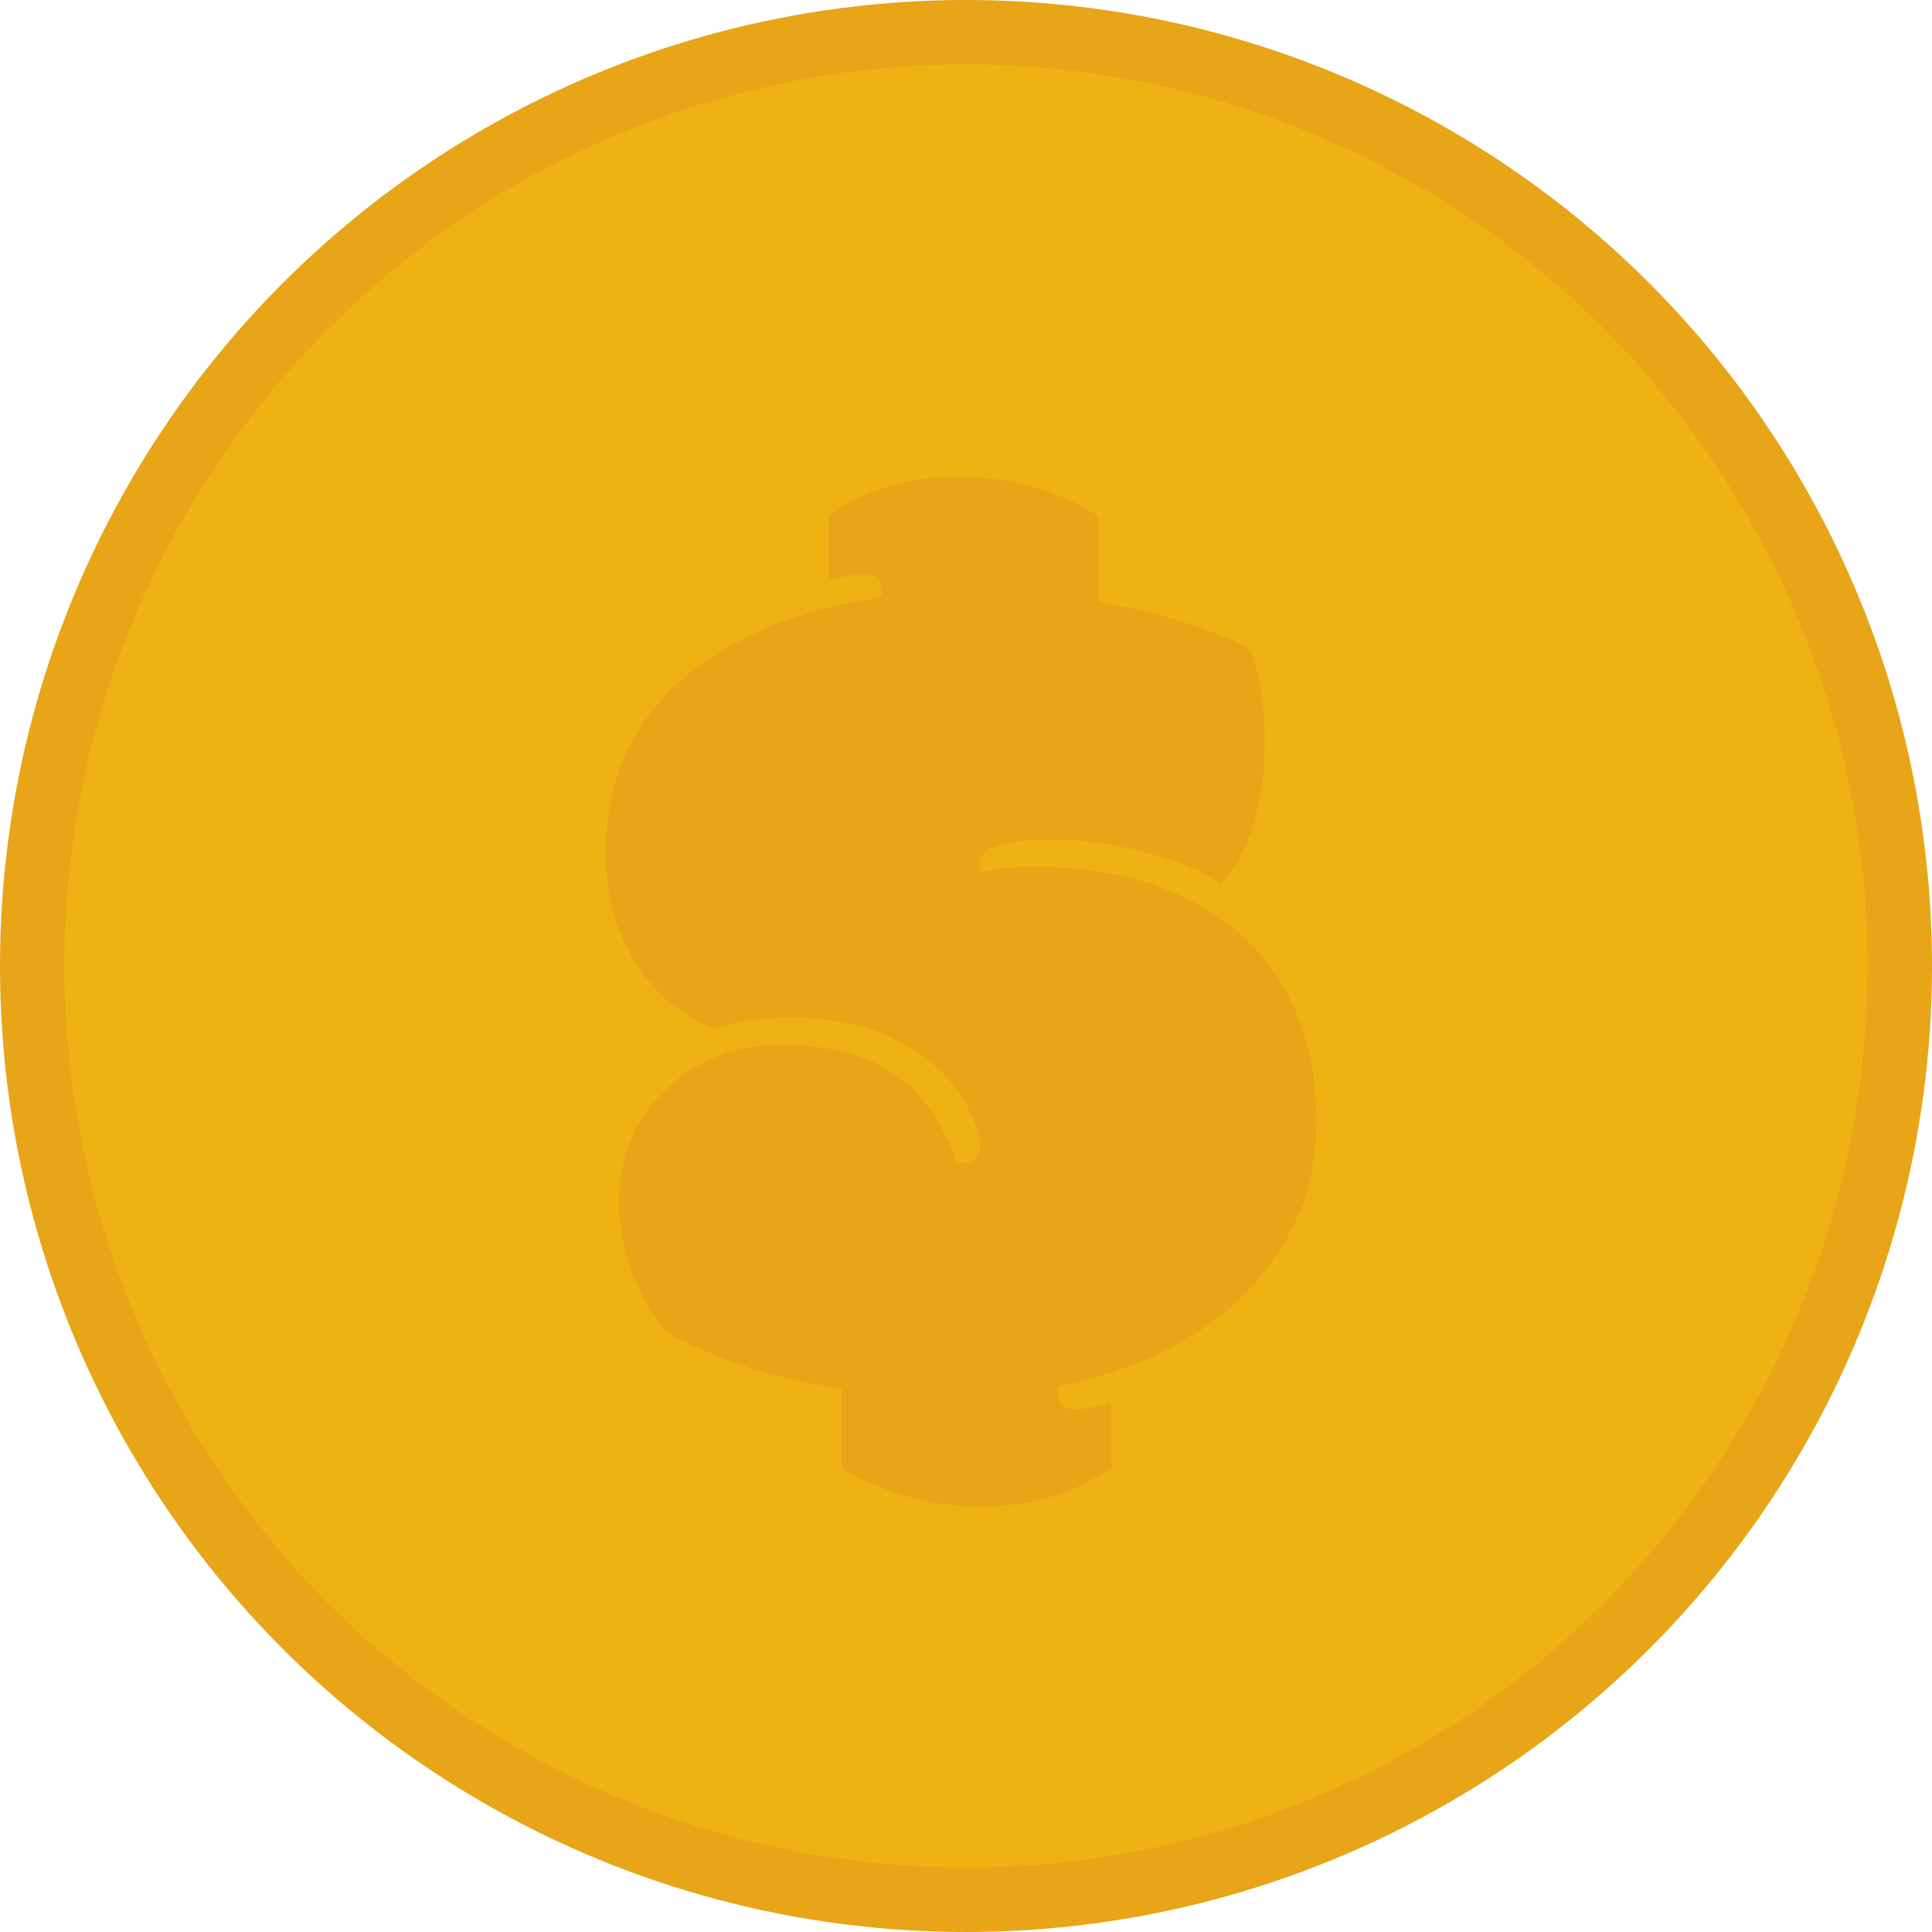 <svg width="300" height="300" viewBox="0 0 300 300" fill="none" xmlns="http://www.w3.org/2000/svg">
<circle cx="150" cy="150" r="145" fill="#EEB312" stroke="#E7A517" stroke-width="10"/>
<g filter="url(#filter0_i_2153_6)">
<path d="M148.527 176.697C150.978 176.697 152.203 175.849 152.203 174.153C152.203 172.457 151.606 170.478 150.412 168.216C149.281 165.891 147.648 163.755 145.512 161.808C139.857 156.593 132.318 153.986 122.895 153.986C118.371 153.986 114.413 154.551 111.021 155.682C105.869 153.797 101.754 150.373 98.675 145.41C95.597 140.447 94.058 134.824 94.058 128.542C94.058 116.793 98.455 107.401 107.251 100.364C114.664 94.459 124.528 90.595 136.842 88.773C136.905 88.585 136.936 88.239 136.936 87.736C136.936 85.977 135.994 85.098 134.109 85.098C133.041 85.098 131.219 85.475 128.643 86.228V76.051C134.36 72.03 141.083 70.019 148.81 70.019C156.6 70.019 163.825 72.03 170.485 76.051V89.433C180.851 91.317 188.767 93.83 194.233 96.972C195.678 101.181 196.4 105.861 196.4 111.013C196.4 120.814 194.139 128.196 189.615 133.159C187.165 131.4 183.364 129.829 178.212 128.447C173.124 127.065 168.286 126.374 163.7 126.374C159.113 126.374 156.004 126.751 154.37 127.505C152.799 128.259 152.014 129.044 152.014 129.861C152.014 130.426 152.108 130.96 152.297 131.463C154.496 130.897 157.323 130.615 160.778 130.615C172.904 130.615 182.893 133.599 190.746 139.567C199.856 146.604 204.411 156.876 204.411 170.383C204.411 180.184 200.892 188.823 193.856 196.299C186.882 203.712 177.05 208.675 164.359 211.188C164.297 211.377 164.265 211.722 164.265 212.225C164.265 213.984 165.208 214.864 167.092 214.864C168.16 214.864 169.982 214.487 172.558 213.733V223.911C166.841 227.931 160.087 229.942 152.297 229.942C144.569 229.942 137.376 227.931 130.716 223.911V211.565C120.476 210.183 111.303 207.23 103.199 202.707C98.487 196.299 96.131 189.608 96.131 182.634C96.131 175.661 98.55 169.849 103.387 165.2C108.225 160.551 114.162 158.227 121.198 158.227C128.298 158.227 134.077 159.672 138.538 162.562C143.062 165.451 146.391 170.163 148.527 176.697Z" fill="#E7A517"/>
</g>
<defs>
<filter id="filter0_i_2153_6" x="94.058" y="70.019" width="110.353" height="163.922" filterUnits="userSpaceOnUse" color-interpolation-filters="sRGB">
<feFlood flood-opacity="0" result="BackgroundImageFix"/>
<feBlend mode="normal" in="SourceGraphic" in2="BackgroundImageFix" result="shape"/>
<feColorMatrix in="SourceAlpha" type="matrix" values="0 0 0 0 0 0 0 0 0 0 0 0 0 0 0 0 0 0 127 0" result="hardAlpha"/>
<feOffset dy="4"/>
<feGaussianBlur stdDeviation="2"/>
<feComposite in2="hardAlpha" operator="arithmetic" k2="-1" k3="1"/>
<feColorMatrix type="matrix" values="0 0 0 0 0 0 0 0 0 0 0 0 0 0 0 0 0 0 0.25 0"/>
<feBlend mode="normal" in2="shape" result="effect1_innerShadow_2153_6"/>
</filter>
</defs>
</svg>

